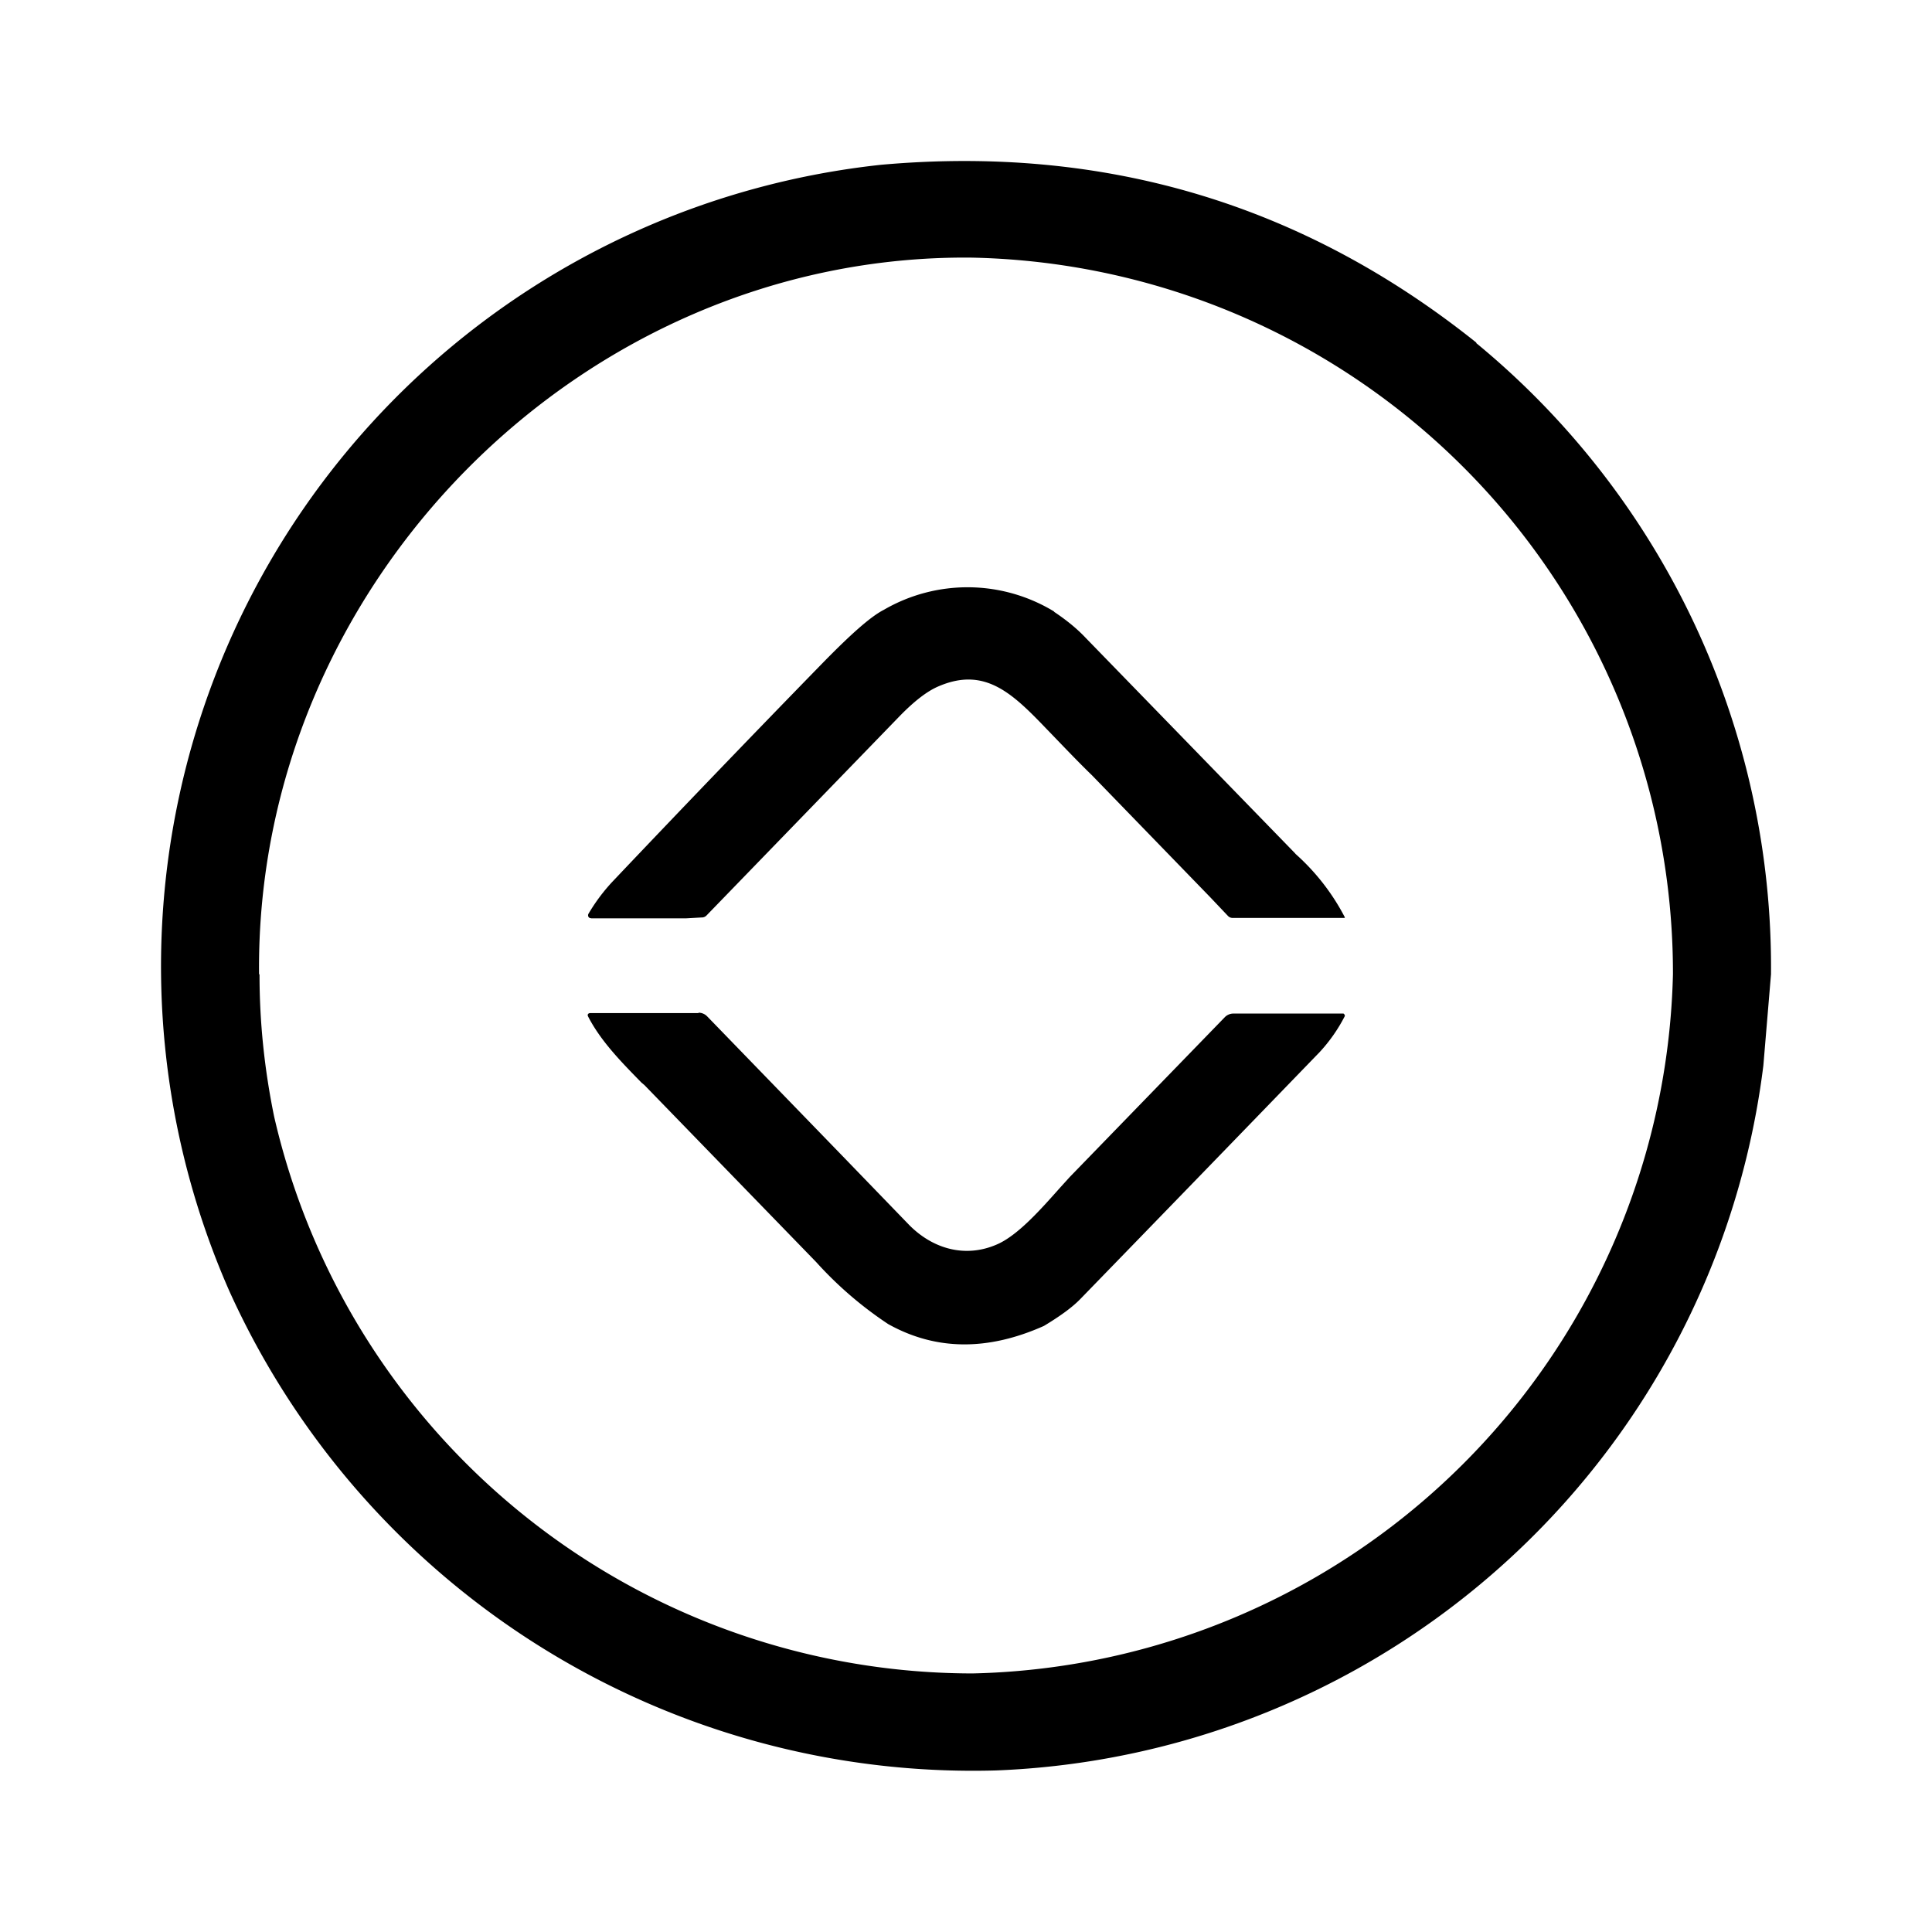 <svg xmlns="http://www.w3.org/2000/svg" xmlns:xlink="http://www.w3.org/1999/xlink" width="24" height="24" viewBox="0 0 24 24"><path fill="currentColor" d="M18.336 4.26A10.04 10.04 0 0 1 22 12.103l-.095 1.134a9.996 9.996 0 0 1-9.531 8.756a10.14 10.14 0 0 1-9.526-5.957a10.014 10.014 0 0 1 8.097-13.989q4.17-.372 7.397 2.211zM3.224 12.103q-.001.88.182 1.77a8.91 8.91 0 0 0 8.674 6.915a8.9 8.9 0 0 0 8.702-8.686A8.89 8.89 0 0 0 12.05 3.2c-4.822-.035-8.879 4.057-8.832 8.903zm9.867-4.505c.141.094.277.2.394.324l2.6 2.675l.01.012c.25.223.458.49.612.788l-.005.006h-1.388a.08.08 0 0 1-.059-.024l-.218-.23l-1.47-1.516c-.194-.188-.382-.388-.576-.588c-.423-.441-.764-.765-1.335-.518c-.14.06-.3.183-.488.377l-2.393 2.47a.08.08 0 0 1-.059.023l-.194.011H7.346l-.023-.005l-.012-.012a.04.04 0 0 1 0-.041q.124-.21.288-.388q1.304-1.376 2.634-2.74c.33-.336.577-.56.747-.647a2.07 2.07 0 0 1 2.117.023zm-4.41 4.987H7.328l-.013.003l-.01.008a.03.03 0 0 0 0 .03c.159.311.423.576.664.823l.036.03l2.134 2.199c.264.293.565.552.894.77q.883.493 1.935.023c.194-.117.352-.229.458-.34q1.484-1.528 2.964-3.058a2 2 0 0 0 .317-.453l-.005-.017l-.012-.012h-1.36a.15.15 0 0 0-.117.047L13.29 14.62l-.118.13c-.235.264-.529.6-.793.711c-.383.165-.783.059-1.082-.241l-.841-.87l-1.67-1.723a.15.15 0 0 0-.112-.047z"/></svg>